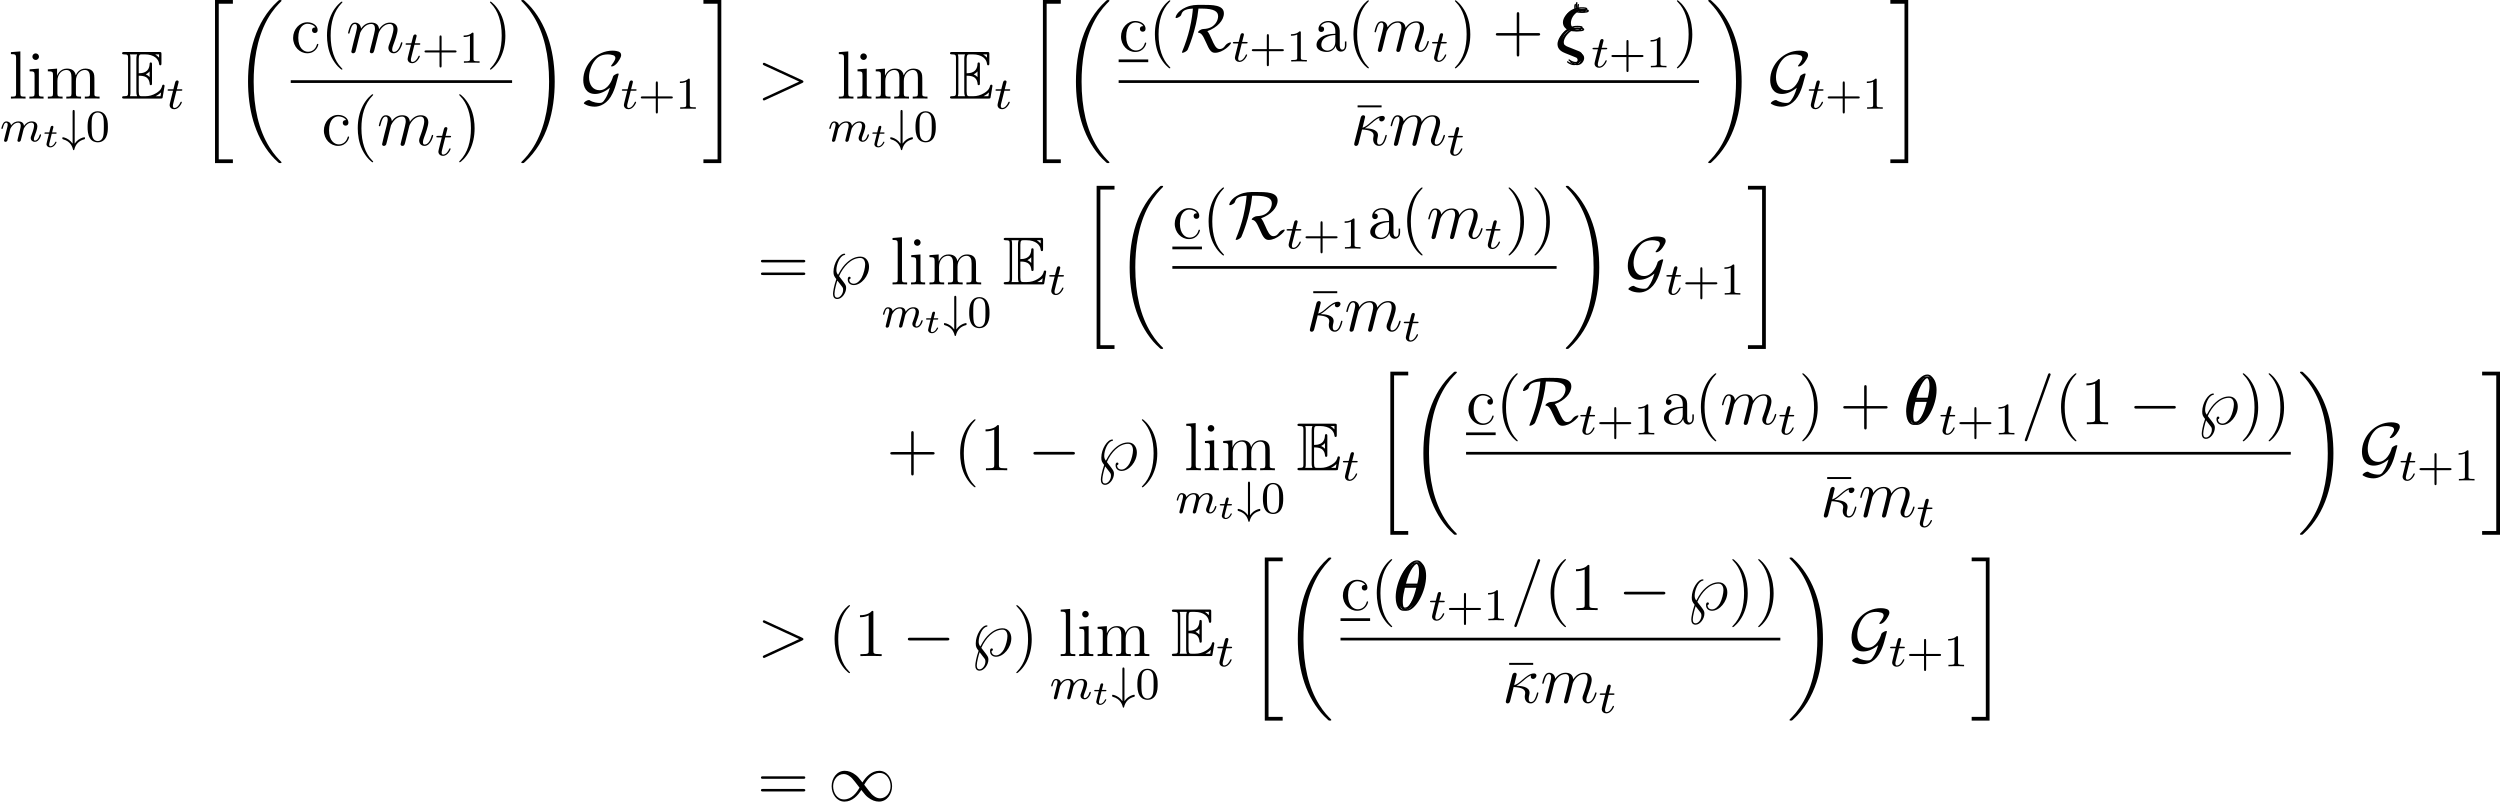 <?xml version='1.0' encoding='UTF-8'?>
<!-- This file was generated by dvisvgm 2.11.1 -->
<svg version='1.1' xmlns='http://www.w3.org/2000/svg' xmlns:xlink='http://www.w3.org/1999/xlink' width='439.605pt' height='140.954pt' viewBox='13.63 131.159 439.605 140.954'>
<defs>
<path id='g32-0' d='M7.878-2.75C8.082-2.75 8.297-2.75 8.297-2.989S8.082-3.228 7.878-3.228H1.411C1.207-3.228 .992-3.228 .992-2.989S1.207-2.75 1.411-2.75H7.878Z'/>
<path id='g32-49' d='M6.073-3.24C5.428-4.053 5.284-4.232 4.914-4.531C4.244-5.069 3.575-5.284 2.965-5.284C1.566-5.284 .658-3.969 .658-2.57C.658-1.196 1.542 .132 2.917 .132S5.284-.956 5.87-1.913C6.516-1.1 6.659-.921 7.03-.622C7.699-.084 8.369 .132 8.978 .132C10.377 .132 11.286-1.184 11.286-2.582C11.286-3.957 10.401-5.284 9.026-5.284S6.659-4.196 6.073-3.24ZM6.384-2.833C6.874-3.694 7.759-4.902 9.11-4.902C10.377-4.902 11.023-3.658 11.023-2.582C11.023-1.411 10.222-.442 9.17-.442C8.476-.442 7.938-.944 7.687-1.196C7.388-1.518 7.113-1.889 6.384-2.833ZM5.559-2.319C5.069-1.459 4.184-.251 2.833-.251C1.566-.251 .921-1.494 .921-2.57C.921-3.742 1.722-4.71 2.774-4.71C3.467-4.71 4.005-4.208 4.256-3.957C4.555-3.634 4.83-3.264 5.559-2.319Z'/>
<path id='g32-71' d='M5.212-1.901C4.89-.813 4.579-.263 4.459-.072C3.993 .741 3.742 .765 3.335 .765C3.132 .765 2.283 .729 1.578 .251C1.04 .275 .622 .693 .622 .825C.622 .933 1.435 1.423 2.546 1.423C3.407 1.423 4.818 .968 5.715-.98C6.025-1.65 6.229-2.331 6.265-2.475C6.504-3.3 6.755-4.256 6.755-4.304C6.755-4.376 6.731-4.411 6.623-4.411S6.312-4.352 6.061-4.184C5.786-4.005 5.774-3.945 5.691-3.646C5.571-3.24 4.866-1.47 3.383-1.47C2.224-1.47 1.542-2.415 1.542-3.766C1.542-4.686 1.913-5.918 2.606-6.755C2.929-7.137 3.515-7.771 4.866-7.771C5.093-7.771 5.44-7.735 5.738-7.639C5.87-7.603 6.169-7.508 6.169-7.125C6.169-6.719 5.547-5.954 5.499-5.882C5.452-5.834 5.416-5.786 5.416-5.738C5.416-5.655 5.475-5.655 5.547-5.655C5.894-5.655 6.288-5.978 6.611-6.42C6.707-6.551 7.185-7.221 7.185-7.627C7.185-8.118 6.814-8.237 6.671-8.285C6.229-8.428 5.822-8.428 5.655-8.428C2.953-8.428 .526-6.061 .526-3.252C.526-2.044 1.064-.813 2.606-.813C3.503-.813 4.423-1.267 5.212-1.901Z'/>
<path id='g32-82' d='M4.842-7.508C7.137-7.508 7.735-6.946 7.735-6.157C7.735-5.428 7.161-3.993 5.189-3.921C4.603-3.897 4.196-3.479 4.196-3.347C4.196-3.276 4.244-3.276 4.256-3.276C4.758-3.192 4.997-2.953 5.619-1.542C6.169-.287 6.48 .263 7.185 .263C8.632 .263 10.006-1.207 10.006-1.47C10.006-1.554 9.911-1.554 9.875-1.554C9.732-1.554 9.265-1.387 9.014-1.04C8.823-.765 8.56-.395 7.974-.395C7.364-.395 6.994-1.243 6.587-2.176C6.336-2.774 6.121-3.216 5.846-3.539C7.58-4.172 8.751-5.428 8.751-6.671C8.751-8.165 6.743-8.165 4.937-8.165C3.742-8.165 3.072-8.165 2.068-7.735C.466-7.03 .251-6.037 .251-5.942C.251-5.87 .299-5.846 .371-5.846C.562-5.846 .837-6.013 .933-6.073C1.184-6.241 1.219-6.312 1.291-6.539C1.459-7.018 1.793-7.436 3.3-7.508C3.24-6.779 3.132-5.667 2.726-3.921C2.403-2.582 1.961-1.267 1.435 .012C1.375 .143 1.375 .167 1.375 .179C1.375 .263 1.47 .263 1.494 .263C1.733 .263 2.236-.024 2.367-.251C2.391-.311 3.909-3.682 4.28-7.508H4.842Z'/>
<path id='g13-69' d='M2.58-3.347C2.829-3.347 3.308-3.347 3.656-3.138C4.134-2.829 4.174-2.291 4.174-2.232C4.184-2.092 4.184-1.963 4.354-1.963S4.523-2.102 4.523-2.281V-4.981C4.523-5.141 4.523-5.3 4.354-5.3S4.174-5.151 4.174-5.071C4.115-3.786 3.098-3.716 2.58-3.706V-5.808C2.58-6.476 2.77-6.476 3.009-6.476H3.487C4.832-6.476 5.499-5.788 5.559-5.101C5.569-5.021 5.579-4.872 5.738-4.872C5.908-4.872 5.908-5.031 5.908-5.2V-6.496C5.908-6.804 5.888-6.824 5.579-6.824H.478C.299-6.824 .139-6.824 .139-6.645C.139-6.476 .329-6.476 .408-6.476C.976-6.476 1.016-6.396 1.016-5.908V-.917C1.016-.448 .986-.349 .458-.349C.309-.349 .139-.349 .139-.179C.139 0 .299 0 .478 0H5.758C5.948 0 6.047 0 6.077-.139C6.087-.149 6.366-1.813 6.366-1.863C6.366-1.973 6.276-2.042 6.197-2.042C6.057-2.042 6.017-1.913 6.017-1.903C5.958-1.644 5.858-1.225 5.131-.797C4.613-.488 4.105-.349 3.557-.349H3.009C2.77-.349 2.58-.349 2.58-1.016V-3.347ZM5.559-6.476V-5.998C5.39-6.187 5.2-6.346 4.991-6.476H5.559ZM3.616-3.557C3.776-3.626 3.995-3.776 4.174-3.985V-3.148C3.935-3.417 3.626-3.547 3.616-3.547V-3.557ZM1.365-5.928C1.365-6.047 1.365-6.296 1.285-6.476H2.341C2.232-6.247 2.232-5.918 2.232-5.828V-.996C2.232-.638 2.301-.438 2.341-.349H1.285C1.365-.528 1.365-.777 1.365-.897V-5.928ZM5.071-.349V-.359C5.39-.518 5.659-.727 5.858-.907C5.848-.867 5.778-.428 5.768-.349H5.071Z'/>
<path id='g35-18' d='M5.296-6.013C5.296-7.233 4.914-8.416 3.933-8.416C2.26-8.416 .478-4.914 .478-2.283C.478-1.733 .598 .12 1.853 .12C3.479 .12 5.296-3.3 5.296-6.013ZM1.674-4.328C1.853-5.033 2.104-6.037 2.582-6.886C2.977-7.603 3.395-8.177 3.921-8.177C4.316-8.177 4.579-7.843 4.579-6.695C4.579-6.265 4.543-5.667 4.196-4.328H1.674ZM4.113-3.969C3.814-2.798 3.563-2.044 3.132-1.291C2.786-.681 2.367-.12 1.865-.12C1.494-.12 1.196-.406 1.196-1.59C1.196-2.367 1.387-3.18 1.578-3.969H4.113Z'/>
<path id='g35-20' d='M2.546-2.989C2.941-3.204 3.383-3.575 3.682-3.826C4.4-4.447 4.663-4.639 5.117-4.818C5.069-4.746 5.057-4.651 5.057-4.567C5.057-4.244 5.332-4.184 5.452-4.184C5.834-4.184 6.049-4.543 6.049-4.77C6.049-4.842 6.025-5.153 5.607-5.153C4.89-5.153 4.184-4.543 3.658-4.101C2.965-3.491 2.618-3.228 2.128-3.072L2.582-4.973C2.582-5.165 2.427-5.272 2.271-5.272C2.164-5.272 1.901-5.236 1.805-4.854L.693-.418C.658-.275 .658-.251 .658-.179C.658-.012 .789 .12 .968 .12C1.327 .12 1.399-.191 1.459-.442C1.53-.693 2.02-2.69 2.044-2.762C3.563-2.69 4.077-2.307 4.077-1.722C4.077-1.638 4.077-1.602 4.041-1.47C3.993-1.243 3.993-1.112 3.993-1.04C3.993-.323 4.459 .12 5.045 .12C5.535 .12 5.81-.227 5.99-.538C6.241-1.004 6.396-1.662 6.396-1.71C6.396-1.769 6.348-1.817 6.276-1.817C6.169-1.817 6.157-1.769 6.109-1.578C5.954-1.004 5.691-.12 5.081-.12C4.818-.12 4.686-.275 4.686-.693C4.686-.921 4.734-1.184 4.782-1.363C4.806-1.482 4.842-1.626 4.842-1.757C4.842-2.845 3.335-2.953 2.546-2.989Z'/>
<path id='g35-24' d='M3.12 .06L1.865-.442C1.554-.562 .837-.849 .837-1.566C.837-2.594 2.092-3.634 2.343-3.634C2.367-3.634 2.475-3.61 2.511-3.599C2.833-3.503 3.144-3.503 3.359-3.503C3.73-3.503 4.435-3.503 4.435-3.85C4.435-4.113 4.005-4.148 3.491-4.148C3.252-4.148 2.929-4.148 2.499-4.005C2.212-4.244 2.092-4.627 2.092-4.985C2.092-5.643 2.523-6.575 3.467-7.018C3.682-6.767 3.969-6.767 4.22-6.767C4.519-6.767 5.248-6.767 5.248-7.113C5.248-7.412 4.674-7.412 4.292-7.412C4.053-7.412 3.873-7.412 3.539-7.352C3.479-7.496 3.467-7.52 3.467-7.783C3.467-7.998 3.515-8.165 3.515-8.201C3.515-8.273 3.455-8.321 3.395-8.321C3.204-8.321 3.204-7.878 3.204-7.783C3.204-7.615 3.216-7.448 3.288-7.293C1.853-6.874 1.219-5.858 1.219-5.081C1.219-4.364 1.698-3.969 2.02-3.79C.789-3.12 .263-1.901 .263-1.255C.263-.215 1.207 .155 1.638 .335L2.714 .765C3.013 .873 3.503 1.076 3.587 1.124C3.706 1.207 3.802 1.351 3.802 1.542C3.802 1.793 3.61 2.2 3.192 2.2C3.013 2.2 2.618 2.152 2.188 1.829C2.104 1.757 2.092 1.745 2.044 1.745C1.985 1.745 1.925 1.793 1.925 1.865C1.925 1.997 2.546 2.439 3.192 2.439C3.957 2.439 4.423 1.698 4.423 1.184C4.423 .813 4.22 .514 3.838 .347L3.12 .06ZM3.73-7.113C3.933-7.173 4.148-7.173 4.304-7.173C4.698-7.173 4.734-7.161 4.973-7.101C4.83-7.042 4.734-7.006 4.232-7.006C4.005-7.006 3.862-7.006 3.73-7.113ZM2.786-3.838C3.072-3.909 3.335-3.909 3.479-3.909C3.873-3.909 3.897-3.897 4.16-3.838C4.029-3.778 3.921-3.742 3.407-3.742C3.12-3.742 3.001-3.742 2.786-3.838Z'/>
<path id='g35-61' d='M5.129-8.524C5.129-8.536 5.2-8.715 5.2-8.739C5.2-8.883 5.081-8.966 4.985-8.966C4.926-8.966 4.818-8.966 4.722-8.703L.717 2.546C.717 2.558 .646 2.738 .646 2.762C.646 2.905 .765 2.989 .861 2.989C.933 2.989 1.04 2.977 1.124 2.726L5.129-8.524Z'/>
<path id='g35-62' d='M7.878-2.726C8.106-2.833 8.118-2.905 8.118-2.989C8.118-3.061 8.094-3.144 7.878-3.24L1.411-6.217C1.255-6.288 1.231-6.3 1.207-6.3C1.064-6.3 .98-6.181 .98-6.085C.98-5.942 1.076-5.894 1.231-5.822L7.376-2.989L1.219-.143C.98-.036 .98 .048 .98 .12C.98 .215 1.064 .335 1.207 .335C1.231 .335 1.243 .323 1.411 .251L7.878-2.726Z'/>
<path id='g35-109' d='M2.463-3.503C2.487-3.575 2.786-4.172 3.228-4.555C3.539-4.842 3.945-5.033 4.411-5.033C4.89-5.033 5.057-4.674 5.057-4.196C5.057-4.125 5.057-3.885 4.914-3.324L4.615-2.092C4.519-1.733 4.292-.849 4.268-.717C4.22-.538 4.148-.227 4.148-.179C4.148-.012 4.28 .12 4.459 .12C4.818 .12 4.878-.155 4.985-.586L5.703-3.443C5.727-3.539 6.348-5.033 7.663-5.033C8.141-5.033 8.309-4.674 8.309-4.196C8.309-3.527 7.843-2.224 7.58-1.506C7.472-1.219 7.412-1.064 7.412-.849C7.412-.311 7.783 .12 8.357 .12C9.468 .12 9.887-1.638 9.887-1.71C9.887-1.769 9.839-1.817 9.767-1.817C9.66-1.817 9.648-1.781 9.588-1.578C9.313-.622 8.871-.12 8.393-.12C8.273-.12 8.082-.132 8.082-.514C8.082-.825 8.225-1.207 8.273-1.339C8.488-1.913 9.026-3.324 9.026-4.017C9.026-4.734 8.608-5.272 7.699-5.272C6.898-5.272 6.253-4.818 5.774-4.113C5.738-4.758 5.344-5.272 4.447-5.272C3.383-5.272 2.821-4.519 2.606-4.22C2.57-4.902 2.08-5.272 1.554-5.272C1.207-5.272 .933-5.105 .705-4.651C.49-4.22 .323-3.491 .323-3.443S.371-3.335 .454-3.335C.55-3.335 .562-3.347 .634-3.622C.813-4.328 1.04-5.033 1.518-5.033C1.793-5.033 1.889-4.842 1.889-4.483C1.889-4.22 1.769-3.754 1.686-3.383L1.351-2.092C1.303-1.865 1.172-1.327 1.112-1.112C1.028-.801 .897-.239 .897-.179C.897-.012 1.028 .12 1.207 .12C1.351 .12 1.518 .048 1.614-.132C1.638-.191 1.745-.61 1.805-.849L2.068-1.925L2.463-3.503Z'/>
<path id='g35-125' d='M1.961-1.447C2.702-3.144 4.101-4.651 5.691-4.651C6.288-4.651 6.551-4.148 6.551-3.491C6.551-2.977 6.312-1.865 5.93-1.172C5.631-.634 5.105-.12 4.543-.12C4.304-.12 3.754-.227 3.754-.885C3.921-.921 3.993-1.04 3.993-1.148C3.993-1.279 3.897-1.351 3.79-1.351C3.491-1.351 3.491-.98 3.491-.861C3.491-.203 4.005 .12 4.543 .12C5.858 .12 7.233-1.494 7.233-3.12C7.233-4.017 6.731-4.89 5.715-4.89C4.985-4.89 4.172-4.615 3.335-3.838C2.881-3.431 2.379-2.845 1.781-1.686C1.494-2.008 1.494-2.391 1.494-2.558C1.494-3.455 2.068-4.997 2.893-5.165C2.965-5.177 3.037-5.189 3.037-5.308C3.037-5.32 3.037-5.404 2.905-5.404C2.056-5.404 .98-3.754 .98-2.224C.98-1.602 1.112-1.423 1.482-.933C1.064 .263 .897 1.279 .897 1.65C.897 2.14 1.088 2.57 1.65 2.57C2.439 2.57 3.204 1.542 3.204 .622C3.204 .191 3.096 .048 2.69-.502C2.523-.705 2.116-1.231 1.961-1.447ZM1.662-.681L2.534 .454C2.666 .646 2.678 .789 2.678 .956C2.678 1.65 2.152 2.331 1.65 2.331C1.315 2.331 1.16 2.092 1.16 1.638C1.16 1.088 1.494-.203 1.662-.681Z'/>
<path id='g29-18' d='M8.369 28.083C8.369 28.035 8.345 28.011 8.321 27.975C7.878 27.533 7.077 26.732 6.276 25.441C4.352 22.356 3.479 18.471 3.479 13.868C3.479 10.652 3.909 6.504 5.882 2.941C6.826 1.243 7.807 .263 8.333-.263C8.369-.299 8.369-.323 8.369-.359C8.369-.478 8.285-.478 8.118-.478S7.926-.478 7.747-.299C3.742 3.347 2.487 8.823 2.487 13.856C2.487 18.554 3.563 23.289 6.599 26.863C6.838 27.138 7.293 27.628 7.783 28.059C7.926 28.202 7.95 28.202 8.118 28.202S8.369 28.202 8.369 28.083Z'/>
<path id='g29-19' d='M6.3 13.868C6.3 9.17 5.224 4.435 2.188 .861C1.949 .586 1.494 .096 1.004-.335C.861-.478 .837-.478 .669-.478C.526-.478 .418-.478 .418-.359C.418-.311 .466-.263 .49-.239C.909 .191 1.71 .992 2.511 2.283C4.435 5.368 5.308 9.253 5.308 13.856C5.308 17.072 4.878 21.22 2.905 24.783C1.961 26.481 .968 27.473 .466 27.975C.442 28.011 .418 28.047 .418 28.083C.418 28.202 .526 28.202 .669 28.202C.837 28.202 .861 28.202 1.04 28.023C5.045 24.377 6.3 18.901 6.3 13.868Z'/>
<path id='g29-20' d='M2.989 28.202H6.133V27.545H3.646V.179H6.133V-.478H2.989V28.202Z'/>
<path id='g29-21' d='M2.654 27.545H.167V28.202H3.312V-.478H.167V.179H2.654V27.545Z'/>
<path id='g31-35' d='M2.295-5.228C2.295-5.356 2.295-5.531 2.112-5.531S1.929-5.356 1.929-5.228V.391C1.714 .08 1.474-.143 1.259-.295C.741-.662 .255-.733 .239-.733C.12-.733 .12-.606 .12-.558C.12-.454 .135-.399 .223-.375C1.642-.008 1.913 1.076 2.008 1.451C2.024 1.546 2.104 1.546 2.112 1.546C2.176 1.546 2.208 1.498 2.224 1.451C2.439 .494 3.029-.128 4.009-.375C4.097-.399 4.105-.478 4.105-.558C4.105-.606 4.105-.733 3.985-.733C3.969-.733 3.467-.662 2.933-.279C2.702-.104 2.471 .128 2.295 .391V-5.228Z'/>
<use id='g28-69' xlink:href='#g13-69' transform='scale(1.2)'/>
<path id='g33-116' d='M1.608-2.337H2.26C2.379-2.337 2.463-2.337 2.463-2.487C2.463-2.576 2.385-2.576 2.277-2.576H1.668L1.877-3.401C1.901-3.491 1.901-3.527 1.901-3.533C1.901-3.676 1.787-3.736 1.692-3.736C1.62-3.736 1.465-3.694 1.411-3.503L1.178-2.576H.532C.406-2.576 .4-2.57 .377-2.552C.347-2.529 .323-2.451 .323-2.421C.341-2.337 .395-2.337 .514-2.337H1.118L.765-.927C.729-.789 .681-.586 .681-.514C.681-.167 .992 .06 1.357 .06C2.044 .06 2.451-.759 2.451-.861C2.451-.879 2.439-.944 2.337-.944C2.26-.944 2.248-.915 2.218-.843C2.014-.395 1.674-.137 1.381-.137C1.16-.137 1.154-.359 1.154-.436C1.154-.52 1.154-.532 1.184-.646L1.608-2.337Z'/>
<path id='g37-43' d='M3.475-1.809H5.818C5.93-1.809 6.105-1.809 6.105-1.993S5.93-2.176 5.818-2.176H3.475V-4.527C3.475-4.639 3.475-4.814 3.292-4.814S3.108-4.639 3.108-4.527V-2.176H.757C.646-2.176 .47-2.176 .47-1.993S.646-1.809 .757-1.809H3.108V.542C3.108 .654 3.108 .829 3.292 .829S3.475 .654 3.475 .542V-1.809Z'/>
<path id='g37-48' d='M3.897-2.542C3.897-3.395 3.81-3.913 3.547-4.423C3.196-5.125 2.55-5.3 2.112-5.3C1.108-5.3 .741-4.551 .63-4.328C.343-3.746 .327-2.957 .327-2.542C.327-2.016 .351-1.211 .733-.574C1.1 .016 1.69 .167 2.112 .167C2.495 .167 3.18 .048 3.579-.741C3.873-1.315 3.897-2.024 3.897-2.542ZM2.112-.056C1.841-.056 1.291-.183 1.124-1.02C1.036-1.474 1.036-2.224 1.036-2.638C1.036-3.188 1.036-3.746 1.124-4.184C1.291-4.997 1.913-5.077 2.112-5.077C2.383-5.077 2.933-4.941 3.092-4.216C3.188-3.778 3.188-3.18 3.188-2.638C3.188-2.168 3.188-1.451 3.092-1.004C2.925-.167 2.375-.056 2.112-.056Z'/>
<path id='g37-49' d='M2.503-5.077C2.503-5.292 2.487-5.3 2.271-5.3C1.945-4.981 1.522-4.79 .765-4.79V-4.527C.98-4.527 1.411-4.527 1.873-4.742V-.654C1.873-.359 1.849-.263 1.092-.263H.813V0C1.14-.024 1.825-.024 2.184-.024S3.236-.024 3.563 0V-.263H3.284C2.527-.263 2.503-.359 2.503-.654V-5.077Z'/>
<path id='g34-109' d='M1.594-1.307C1.618-1.427 1.698-1.73 1.722-1.849C1.745-1.929 1.793-2.12 1.809-2.2C1.825-2.24 2.088-2.758 2.439-3.021C2.71-3.228 2.973-3.292 3.196-3.292C3.491-3.292 3.65-3.116 3.65-2.75C3.65-2.558 3.602-2.375 3.515-2.016C3.459-1.809 3.324-1.275 3.276-1.06L3.156-.582C3.116-.446 3.061-.207 3.061-.167C3.061 .016 3.212 .08 3.316 .08C3.459 .08 3.579-.016 3.634-.112C3.658-.159 3.722-.43 3.762-.598L3.945-1.307C3.969-1.427 4.049-1.73 4.073-1.849C4.184-2.279 4.184-2.287 4.368-2.55C4.631-2.941 5.005-3.292 5.539-3.292C5.826-3.292 5.994-3.124 5.994-2.75C5.994-2.311 5.659-1.395 5.507-1.012C5.428-.805 5.404-.749 5.404-.598C5.404-.143 5.778 .08 6.121 .08C6.902 .08 7.229-1.036 7.229-1.14C7.229-1.219 7.165-1.243 7.109-1.243C7.014-1.243 6.998-1.188 6.974-1.108C6.783-.446 6.448-.143 6.145-.143C6.017-.143 5.954-.223 5.954-.406S6.017-.765 6.097-.964C6.217-1.267 6.567-2.184 6.567-2.63C6.567-3.228 6.153-3.515 5.579-3.515C5.029-3.515 4.575-3.228 4.216-2.734C4.152-3.371 3.642-3.515 3.228-3.515C2.861-3.515 2.375-3.387 1.937-2.813C1.881-3.292 1.498-3.515 1.124-3.515C.845-3.515 .646-3.347 .51-3.076C.319-2.702 .239-2.311 .239-2.295C.239-2.224 .295-2.192 .359-2.192C.462-2.192 .47-2.224 .526-2.431C.622-2.821 .765-3.292 1.1-3.292C1.307-3.292 1.355-3.092 1.355-2.917C1.355-2.774 1.315-2.622 1.251-2.359C1.235-2.295 1.116-1.825 1.084-1.714L.789-.518C.757-.399 .709-.199 .709-.167C.709 .016 .861 .08 .964 .08C1.108 .08 1.227-.016 1.283-.112C1.307-.159 1.371-.43 1.411-.598L1.594-1.307Z'/>
<path id='g34-116' d='M1.761-3.172H2.542C2.694-3.172 2.79-3.172 2.79-3.324C2.79-3.435 2.686-3.435 2.55-3.435H1.825L2.112-4.567C2.144-4.686 2.144-4.726 2.144-4.734C2.144-4.902 2.016-4.981 1.881-4.981C1.61-4.981 1.554-4.766 1.467-4.407L1.219-3.435H.454C.303-3.435 .199-3.435 .199-3.284C.199-3.172 .303-3.172 .438-3.172H1.156L.677-1.259C.63-1.06 .558-.781 .558-.669C.558-.191 .948 .08 1.371 .08C2.224 .08 2.71-1.044 2.71-1.14C2.71-1.227 2.638-1.243 2.59-1.243C2.503-1.243 2.495-1.211 2.439-1.092C2.279-.709 1.881-.143 1.395-.143C1.227-.143 1.132-.255 1.132-.518C1.132-.669 1.156-.757 1.18-.861L1.761-3.172Z'/>
<path id='g41-22' d='M5.033-6.659V-7.006H.813V-6.659H5.033Z'/>
<path id='g41-40' d='M3.885 2.905C3.885 2.869 3.885 2.845 3.682 2.642C2.487 1.435 1.817-.538 1.817-2.977C1.817-5.296 2.379-7.293 3.766-8.703C3.885-8.811 3.885-8.835 3.885-8.871C3.885-8.942 3.826-8.966 3.778-8.966C3.622-8.966 2.642-8.106 2.056-6.934C1.447-5.727 1.172-4.447 1.172-2.977C1.172-1.913 1.339-.49 1.961 .789C2.666 2.224 3.646 3.001 3.778 3.001C3.826 3.001 3.885 2.977 3.885 2.905Z'/>
<path id='g41-41' d='M3.371-2.977C3.371-3.885 3.252-5.368 2.582-6.755C1.877-8.189 .897-8.966 .765-8.966C.717-8.966 .658-8.942 .658-8.871C.658-8.835 .658-8.811 .861-8.608C2.056-7.4 2.726-5.428 2.726-2.989C2.726-.669 2.164 1.327 .777 2.738C.658 2.845 .658 2.869 .658 2.905C.658 2.977 .717 3.001 .765 3.001C.921 3.001 1.901 2.14 2.487 .968C3.096-.251 3.371-1.542 3.371-2.977Z'/>
<path id='g41-43' d='M4.77-2.762H8.07C8.237-2.762 8.452-2.762 8.452-2.977C8.452-3.204 8.249-3.204 8.07-3.204H4.77V-6.504C4.77-6.671 4.77-6.886 4.555-6.886C4.328-6.886 4.328-6.683 4.328-6.504V-3.204H1.028C.861-3.204 .646-3.204 .646-2.989C.646-2.762 .849-2.762 1.028-2.762H4.328V.538C4.328 .705 4.328 .921 4.543 .921C4.77 .921 4.77 .717 4.77 .538V-2.762Z'/>
<path id='g41-49' d='M3.443-7.663C3.443-7.938 3.443-7.95 3.204-7.95C2.917-7.627 2.319-7.185 1.088-7.185V-6.838C1.363-6.838 1.961-6.838 2.618-7.149V-.921C2.618-.49 2.582-.347 1.53-.347H1.16V0C1.482-.024 2.642-.024 3.037-.024S4.579-.024 4.902 0V-.347H4.531C3.479-.347 3.443-.49 3.443-.921V-7.663Z'/>
<path id='g41-61' d='M8.07-3.873C8.237-3.873 8.452-3.873 8.452-4.089C8.452-4.316 8.249-4.316 8.07-4.316H1.028C.861-4.316 .646-4.316 .646-4.101C.646-3.873 .849-3.873 1.028-3.873H8.07ZM8.07-1.65C8.237-1.65 8.452-1.65 8.452-1.865C8.452-2.092 8.249-2.092 8.07-2.092H1.028C.861-2.092 .646-2.092 .646-1.877C.646-1.65 .849-1.65 1.028-1.65H8.07Z'/>
<path id='g41-97' d='M4.615-3.192C4.615-3.838 4.615-4.316 4.089-4.782C3.67-5.165 3.132-5.332 2.606-5.332C1.626-5.332 .873-4.686 .873-3.909C.873-3.563 1.1-3.395 1.375-3.395C1.662-3.395 1.865-3.599 1.865-3.885C1.865-4.376 1.435-4.376 1.255-4.376C1.53-4.878 2.104-5.093 2.582-5.093C3.132-5.093 3.838-4.639 3.838-3.563V-3.084C1.435-3.049 .526-2.044 .526-1.124C.526-.179 1.626 .12 2.355 .12C3.144 .12 3.682-.359 3.909-.933C3.957-.371 4.328 .06 4.842 .06C5.093 .06 5.786-.108 5.786-1.064V-1.733H5.523V-1.064C5.523-.383 5.236-.287 5.069-.287C4.615-.287 4.615-.921 4.615-1.1V-3.192ZM3.838-1.686C3.838-.514 2.965-.12 2.451-.12C1.865-.12 1.375-.55 1.375-1.124C1.375-2.702 3.407-2.845 3.838-2.869V-1.686Z'/>
<path id='g41-99' d='M4.328-4.423C4.184-4.423 3.742-4.423 3.742-3.933C3.742-3.646 3.945-3.443 4.232-3.443C4.507-3.443 4.734-3.61 4.734-3.957C4.734-4.758 3.897-5.332 2.929-5.332C1.53-5.332 .418-4.089 .418-2.582C.418-1.052 1.566 .12 2.917 .12C4.495 .12 4.854-1.315 4.854-1.423S4.77-1.53 4.734-1.53C4.627-1.53 4.615-1.494 4.579-1.351C4.316-.502 3.67-.143 3.025-.143C2.295-.143 1.327-.777 1.327-2.594C1.327-4.579 2.343-5.069 2.941-5.069C3.395-5.069 4.053-4.89 4.328-4.423Z'/>
<path id='g41-105' d='M2.08-7.364C2.08-7.675 1.829-7.95 1.494-7.95C1.184-7.95 .921-7.699 .921-7.376C.921-7.018 1.207-6.791 1.494-6.791C1.865-6.791 2.08-7.101 2.08-7.364ZM.43-5.141V-4.794C1.196-4.794 1.303-4.722 1.303-4.136V-.885C1.303-.347 1.172-.347 .395-.347V0C.729-.024 1.303-.024 1.65-.024C1.781-.024 2.475-.024 2.881 0V-.347C2.104-.347 2.056-.406 2.056-.873V-5.272L.43-5.141Z'/>
<path id='g41-108' d='M2.056-8.297L.395-8.165V-7.819C1.207-7.819 1.303-7.735 1.303-7.149V-.885C1.303-.347 1.172-.347 .395-.347V0C.729-.024 1.315-.024 1.674-.024S2.63-.024 2.965 0V-.347C2.2-.347 2.056-.347 2.056-.885V-8.297Z'/>
<path id='g41-109' d='M8.572-2.905C8.572-4.017 8.572-4.352 8.297-4.734C7.95-5.2 7.388-5.272 6.982-5.272C5.99-5.272 5.487-4.555 5.296-4.089C5.129-5.009 4.483-5.272 3.73-5.272C2.57-5.272 2.116-4.28 2.02-4.041H2.008V-5.272L.383-5.141V-4.794C1.196-4.794 1.291-4.71 1.291-4.125V-.885C1.291-.347 1.16-.347 .383-.347V0C.693-.024 1.339-.024 1.674-.024C2.02-.024 2.666-.024 2.977 0V-.347C2.212-.347 2.068-.347 2.068-.885V-3.108C2.068-4.364 2.893-5.033 3.634-5.033S4.543-4.423 4.543-3.694V-.885C4.543-.347 4.411-.347 3.634-.347V0C3.945-.024 4.591-.024 4.926-.024C5.272-.024 5.918-.024 6.229 0V-.347C5.464-.347 5.32-.347 5.32-.885V-3.108C5.32-4.364 6.145-5.033 6.886-5.033S7.795-4.423 7.795-3.694V-.885C7.795-.347 7.663-.347 6.886-.347V0C7.197-.024 7.843-.024 8.177-.024C8.524-.024 9.17-.024 9.48 0V-.347C8.883-.347 8.584-.347 8.572-.705V-2.905Z'/>
</defs>
<g id='page1'>
<use x='15.154' y='148.494' xlink:href='#g41-108'/>
<use x='18.406' y='148.494' xlink:href='#g41-105'/>
<use x='21.658' y='148.494' xlink:href='#g41-109'/>
<use x='13.63' y='156.021' xlink:href='#g34-109'/>
<use x='21.12' y='157.017' xlink:href='#g33-116'/>
<use x='24.469' y='156.021' xlink:href='#g31-35'/>
<use x='28.703' y='156.021' xlink:href='#g37-48'/>
<use x='34.93' y='148.494' xlink:href='#g28-69'/>
<use x='42.9' y='150.287' xlink:href='#g34-116'/>
<use x='48.449' y='131.637' xlink:href='#g29-20'/>
<use x='54.758' y='131.637' xlink:href='#g29-18'/>
<use x='64.754' y='140.406' xlink:href='#g41-99'/>
<use x='69.957' y='140.406' xlink:href='#g41-40'/>
<use x='74.509' y='140.406' xlink:href='#g35-109'/>
<use x='84.748' y='142.199' xlink:href='#g34-116'/>
<use x='87.806' y='142.199' xlink:href='#g37-43'/>
<use x='94.393' y='142.199' xlink:href='#g37-49'/>
<use x='99.125' y='140.406' xlink:href='#g41-41'/>
<rect x='64.754' y='145.266' height='.478' width='38.923'/>
<use x='70.164' y='156.695' xlink:href='#g41-99'/>
<use x='75.367' y='156.695' xlink:href='#g41-40'/>
<use x='79.919' y='156.695' xlink:href='#g35-109'/>
<use x='90.159' y='158.488' xlink:href='#g34-116'/>
<use x='93.715' y='156.695' xlink:href='#g41-41'/>
<use x='104.873' y='131.637' xlink:href='#g29-19'/>
<use x='115.666' y='148.494' xlink:href='#g32-71'/>
<use x='122.778' y='150.287' xlink:href='#g34-116'/>
<use x='125.836' y='150.287' xlink:href='#g37-43'/>
<use x='132.422' y='150.287' xlink:href='#g37-49'/>
<use x='137.154' y='131.637' xlink:href='#g29-21'/>
<use x='146.785' y='148.494' xlink:href='#g35-62'/>
<use x='160.735' y='148.494' xlink:href='#g41-108'/>
<use x='163.987' y='148.494' xlink:href='#g41-105'/>
<use x='167.238' y='148.494' xlink:href='#g41-109'/>
<use x='159.21' y='156.021' xlink:href='#g34-109'/>
<use x='166.701' y='157.017' xlink:href='#g33-116'/>
<use x='170.05' y='156.021' xlink:href='#g31-35'/>
<use x='174.284' y='156.021' xlink:href='#g37-48'/>
<use x='180.51' y='148.494' xlink:href='#g28-69'/>
<use x='188.481' y='150.287' xlink:href='#g34-116'/>
<use x='194.029' y='131.637' xlink:href='#g29-20'/>
<use x='200.339' y='131.637' xlink:href='#g29-18'/>
<use x='210.335' y='140.178' xlink:href='#g41-99'/>
<rect x='210.335' y='141.613' height='.478' width='5.203'/>
<use x='215.537' y='140.178' xlink:href='#g41-40'/>
<use x='220.09' y='140.178' xlink:href='#g32-82'/>
<use x='230.222' y='141.972' xlink:href='#g34-116'/>
<use x='233.28' y='141.972' xlink:href='#g37-43'/>
<use x='239.866' y='141.972' xlink:href='#g37-49'/>
<use x='244.599' y='140.178' xlink:href='#g41-97'/>
<use x='250.452' y='140.178' xlink:href='#g41-40'/>
<use x='255.004' y='140.178' xlink:href='#g35-109'/>
<use x='265.243' y='141.972' xlink:href='#g34-116'/>
<use x='268.799' y='140.178' xlink:href='#g41-41'/>
<use x='276.008' y='140.178' xlink:href='#g41-43'/>
<use x='287.238' y='140.178' xlink:href='#g35-24'/>
<use x='287.504' y='139.846' xlink:href='#g35-24'/>
<use x='287.77' y='140.178' xlink:href='#g35-24'/>
<use x='293.46' y='143.001' xlink:href='#g34-116'/>
<use x='296.518' y='143.001' xlink:href='#g37-43'/>
<use x='303.105' y='143.001' xlink:href='#g37-49'/>
<use x='307.837' y='140.178' xlink:href='#g41-41'/>
<rect x='210.335' y='145.266' height='.478' width='102.054'/>
<use x='251.538' y='156.695' xlink:href='#g41-22'/>
<use x='251.095' y='156.695' xlink:href='#g35-20'/>
<use x='257.834' y='156.695' xlink:href='#g35-109'/>
<use x='268.073' y='158.488' xlink:href='#g34-116'/>
<use x='313.585' y='131.637' xlink:href='#g29-19'/>
<use x='324.378' y='148.494' xlink:href='#g32-71'/>
<use x='331.489' y='150.287' xlink:href='#g34-116'/>
<use x='334.547' y='150.287' xlink:href='#g37-43'/>
<use x='341.134' y='150.287' xlink:href='#g37-49'/>
<use x='345.866' y='131.637' xlink:href='#g29-21'/>
<use x='146.785' y='181.172' xlink:href='#g41-61'/>
<use x='159.21' y='181.172' xlink:href='#g35-125'/>
<use x='170.18' y='181.172' xlink:href='#g41-108'/>
<use x='173.432' y='181.172' xlink:href='#g41-105'/>
<use x='176.683' y='181.172' xlink:href='#g41-109'/>
<use x='168.655' y='188.699' xlink:href='#g34-109'/>
<use x='176.146' y='189.695' xlink:href='#g33-116'/>
<use x='179.495' y='188.699' xlink:href='#g31-35'/>
<use x='183.729' y='188.699' xlink:href='#g37-48'/>
<use x='189.955' y='181.172' xlink:href='#g28-69'/>
<use x='197.926' y='182.965' xlink:href='#g34-116'/>
<use x='203.474' y='164.315' xlink:href='#g29-20'/>
<use x='209.784' y='164.315' xlink:href='#g29-18'/>
<use x='219.78' y='173.084' xlink:href='#g41-99'/>
<rect x='219.78' y='174.518' height='.478' width='5.203'/>
<use x='224.982' y='173.084' xlink:href='#g41-40'/>
<use x='229.535' y='173.084' xlink:href='#g32-82'/>
<use x='239.667' y='174.877' xlink:href='#g34-116'/>
<use x='242.725' y='174.877' xlink:href='#g37-43'/>
<use x='249.311' y='174.877' xlink:href='#g37-49'/>
<use x='254.044' y='173.084' xlink:href='#g41-97'/>
<use x='259.897' y='173.084' xlink:href='#g41-40'/>
<use x='264.449' y='173.084' xlink:href='#g35-109'/>
<use x='274.688' y='174.877' xlink:href='#g34-116'/>
<use x='278.244' y='173.084' xlink:href='#g41-41'/>
<use x='282.797' y='173.084' xlink:href='#g41-41'/>
<rect x='219.78' y='177.944' height='.478' width='67.569'/>
<use x='243.74' y='189.372' xlink:href='#g41-22'/>
<use x='243.297' y='189.372' xlink:href='#g35-20'/>
<use x='250.036' y='189.372' xlink:href='#g35-109'/>
<use x='260.275' y='191.166' xlink:href='#g34-116'/>
<use x='288.545' y='164.315' xlink:href='#g29-19'/>
<use x='299.337' y='181.172' xlink:href='#g32-71'/>
<use x='306.449' y='182.965' xlink:href='#g34-116'/>
<use x='309.507' y='182.965' xlink:href='#g37-43'/>
<use x='316.094' y='182.965' xlink:href='#g37-49'/>
<use x='320.826' y='164.315' xlink:href='#g29-21'/>
<use x='169.527' y='213.849' xlink:href='#g41-43'/>
<use x='181.289' y='213.849' xlink:href='#g41-40'/>
<use x='185.841' y='213.849' xlink:href='#g41-49'/>
<use x='194.351' y='213.849' xlink:href='#g32-0'/>
<use x='206.306' y='213.849' xlink:href='#g35-125'/>
<use x='213.758' y='213.849' xlink:href='#g41-41'/>
<use x='221.828' y='213.849' xlink:href='#g41-108'/>
<use x='225.079' y='213.849' xlink:href='#g41-105'/>
<use x='228.331' y='213.849' xlink:href='#g41-109'/>
<use x='220.303' y='221.377' xlink:href='#g34-109'/>
<use x='227.794' y='222.373' xlink:href='#g33-116'/>
<use x='231.142' y='221.377' xlink:href='#g31-35'/>
<use x='235.376' y='221.377' xlink:href='#g37-48'/>
<use x='241.603' y='213.849' xlink:href='#g28-69'/>
<use x='249.573' y='215.643' xlink:href='#g34-116'/>
<use x='255.122' y='196.992' xlink:href='#g29-20'/>
<use x='261.432' y='196.992' xlink:href='#g29-18'/>
<use x='271.427' y='205.762' xlink:href='#g41-99'/>
<rect x='271.427' y='207.196' height='.478' width='5.203'/>
<use x='276.63' y='205.762' xlink:href='#g41-40'/>
<use x='281.182' y='205.762' xlink:href='#g32-82'/>
<use x='291.314' y='207.555' xlink:href='#g34-116'/>
<use x='294.372' y='207.555' xlink:href='#g37-43'/>
<use x='300.959' y='207.555' xlink:href='#g37-49'/>
<use x='305.691' y='205.762' xlink:href='#g41-97'/>
<use x='311.544' y='205.762' xlink:href='#g41-40'/>
<use x='316.097' y='205.762' xlink:href='#g35-109'/>
<use x='326.336' y='207.555' xlink:href='#g34-116'/>
<use x='329.892' y='205.762' xlink:href='#g41-41'/>
<use x='337.101' y='205.762' xlink:href='#g41-43'/>
<use x='348.331' y='205.762' xlink:href='#g35-18'/>
<use x='348.597' y='205.429' xlink:href='#g35-18'/>
<use x='348.862' y='205.762' xlink:href='#g35-18'/>
<use x='354.643' y='207.555' xlink:href='#g34-116'/>
<use x='357.701' y='207.555' xlink:href='#g37-43'/>
<use x='364.287' y='207.555' xlink:href='#g37-49'/>
<use x='369.019' y='205.762' xlink:href='#g35-61'/>
<use x='374.872' y='205.762' xlink:href='#g41-40'/>
<use x='379.425' y='205.762' xlink:href='#g41-49'/>
<use x='387.934' y='205.762' xlink:href='#g32-0'/>
<use x='399.89' y='205.762' xlink:href='#g35-125'/>
<use x='407.342' y='205.762' xlink:href='#g41-41'/>
<use x='411.894' y='205.762' xlink:href='#g41-41'/>
<rect x='271.427' y='210.621' height='.478' width='145.019'/>
<use x='334.113' y='222.05' xlink:href='#g41-22'/>
<use x='333.67' y='222.05' xlink:href='#g35-20'/>
<use x='340.409' y='222.05' xlink:href='#g35-109'/>
<use x='350.648' y='223.843' xlink:href='#g34-116'/>
<use x='417.642' y='196.992' xlink:href='#g29-19'/>
<use x='428.435' y='213.849' xlink:href='#g32-71'/>
<use x='435.547' y='215.643' xlink:href='#g34-116'/>
<use x='438.605' y='215.643' xlink:href='#g37-43'/>
<use x='445.191' y='215.643' xlink:href='#g37-49'/>
<use x='449.924' y='196.992' xlink:href='#g29-21'/>
<use x='146.785' y='246.527' xlink:href='#g35-62'/>
<use x='159.21' y='246.527' xlink:href='#g41-40'/>
<use x='163.763' y='246.527' xlink:href='#g41-49'/>
<use x='172.272' y='246.527' xlink:href='#g32-0'/>
<use x='184.228' y='246.527' xlink:href='#g35-125'/>
<use x='191.68' y='246.527' xlink:href='#g41-41'/>
<use x='199.75' y='246.527' xlink:href='#g41-108'/>
<use x='203.001' y='246.527' xlink:href='#g41-105'/>
<use x='206.253' y='246.527' xlink:href='#g41-109'/>
<use x='198.225' y='254.054' xlink:href='#g34-109'/>
<use x='205.715' y='255.051' xlink:href='#g33-116'/>
<use x='209.064' y='254.054' xlink:href='#g31-35'/>
<use x='213.298' y='254.054' xlink:href='#g37-48'/>
<use x='219.525' y='246.527' xlink:href='#g28-69'/>
<use x='227.495' y='248.32' xlink:href='#g34-116'/>
<use x='233.044' y='229.67' xlink:href='#g29-20'/>
<use x='239.353' y='229.67' xlink:href='#g29-18'/>
<use x='249.349' y='238.439' xlink:href='#g41-99'/>
<rect x='249.349' y='239.874' height='.478' width='5.203'/>
<use x='254.552' y='238.439' xlink:href='#g41-40'/>
<use x='258.573' y='238.439' xlink:href='#g35-18'/>
<use x='258.839' y='238.107' xlink:href='#g35-18'/>
<use x='259.104' y='238.439' xlink:href='#g35-18'/>
<use x='264.885' y='240.233' xlink:href='#g34-116'/>
<use x='267.943' y='240.233' xlink:href='#g37-43'/>
<use x='274.529' y='240.233' xlink:href='#g37-49'/>
<use x='279.261' y='238.439' xlink:href='#g35-61'/>
<use x='285.114' y='238.439' xlink:href='#g41-40'/>
<use x='289.667' y='238.439' xlink:href='#g41-49'/>
<use x='298.176' y='238.439' xlink:href='#g32-0'/>
<use x='310.132' y='238.439' xlink:href='#g35-125'/>
<use x='317.584' y='238.439' xlink:href='#g41-41'/>
<use x='322.136' y='238.439' xlink:href='#g41-41'/>
<rect x='249.349' y='243.299' height='.478' width='77.339'/>
<use x='278.195' y='254.728' xlink:href='#g41-22'/>
<use x='277.752' y='254.728' xlink:href='#g35-20'/>
<use x='284.491' y='254.728' xlink:href='#g35-109'/>
<use x='294.73' y='256.521' xlink:href='#g34-116'/>
<use x='327.884' y='229.67' xlink:href='#g29-19'/>
<use x='338.677' y='246.527' xlink:href='#g32-71'/>
<use x='345.789' y='248.32' xlink:href='#g34-116'/>
<use x='348.847' y='248.32' xlink:href='#g37-43'/>
<use x='355.433' y='248.32' xlink:href='#g37-49'/>
<use x='360.166' y='229.67' xlink:href='#g29-21'/>
<use x='146.785' y='271.982' xlink:href='#g41-61'/>
<use x='159.21' y='271.982' xlink:href='#g32-49'/>
</g>
</svg>